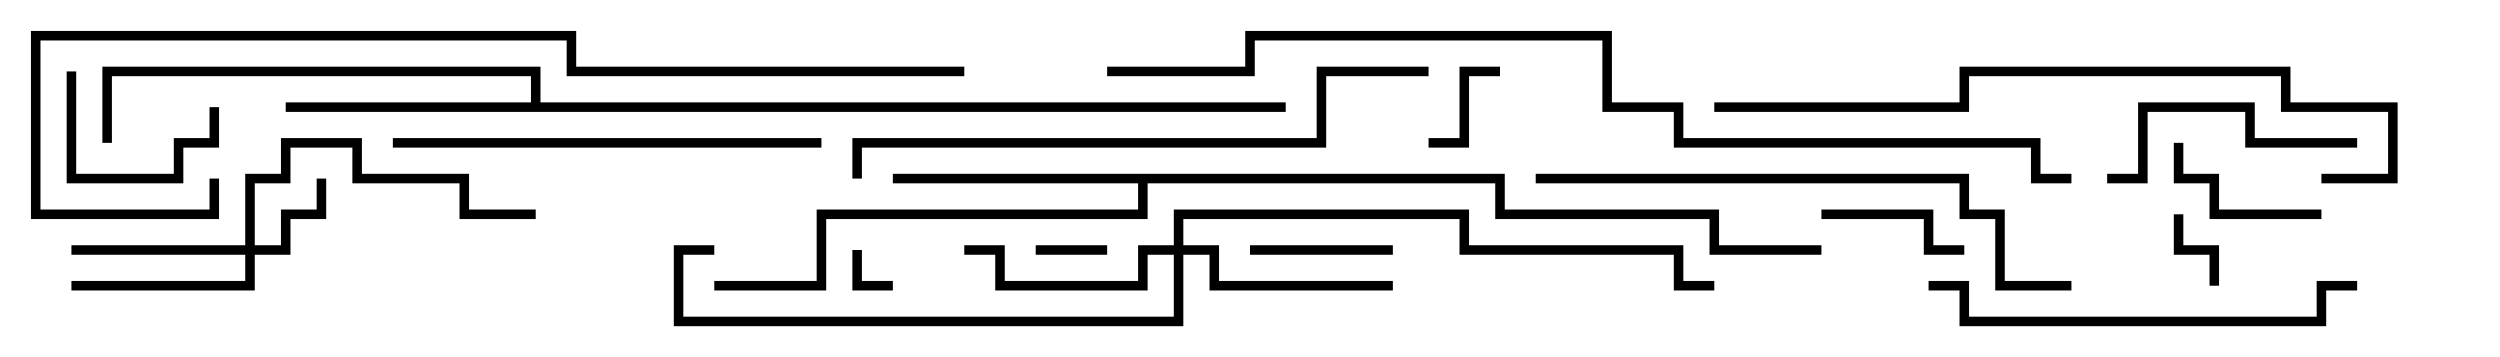 <svg version="1.1" width="105" height="15" xmlns="http://www.w3.org/2000/svg"><path d="M63.2,7.3L63.2,8.8L72.2,8.8L72.2,10.3L76.5,10.3L76.5,10.7L71.8,10.7L71.8,9.2L62.8,9.2L62.8,7.7L48.2,7.7L48.2,9.2L34.7,9.2L34.7,12.2L30,12.2L30,11.8L34.3,11.8L34.3,8.8L47.8,8.8L47.8,7.7L37.5,7.7L37.5,7.3z" stroke="none"/><path d="M22.3,4.3L22.3,3.2L4.7,3.2L4.7,6L4.3,6L4.3,2.8L22.7,2.8L22.7,4.3L54,4.3L54,4.7L12,4.7L12,4.3z" stroke="none"/><path d="M10.3,10.3L10.3,7.3L11.8,7.3L11.8,5.8L15.2,5.8L15.2,7.3L19.7,7.3L19.7,8.8L22.5,8.8L22.5,9.2L19.3,9.2L19.3,7.7L14.8,7.7L14.8,6.2L12.2,6.2L12.2,7.7L10.7,7.7L10.7,10.3L11.8,10.3L11.8,8.8L13.3,8.8L13.3,7.5L13.7,7.5L13.7,9.2L12.2,9.2L12.2,10.7L10.7,10.7L10.7,12.2L3,12.2L3,11.8L10.3,11.8L10.3,10.7L3,10.7L3,10.3z" stroke="none"/><path d="M49.3,10.3L49.3,8.8L61.7,8.8L61.7,10.3L70.7,10.3L70.7,11.8L72,11.8L72,12.2L70.3,12.2L70.3,10.7L61.3,10.7L61.3,9.2L49.7,9.2L49.7,10.3L51.2,10.3L51.2,11.8L58.5,11.8L58.5,12.2L50.8,12.2L50.8,10.7L49.7,10.7L49.7,13.7L28.3,13.7L28.3,10.3L30,10.3L30,10.7L28.7,10.7L28.7,13.3L49.3,13.3L49.3,10.7L48.2,10.7L48.2,12.2L41.8,12.2L41.8,10.7L40.5,10.7L40.5,10.3L42.2,10.3L42.2,11.8L47.8,11.8L47.8,10.3z" stroke="none"/><path d="M35.8,10.5L36.2,10.5L36.2,11.8L37.5,11.8L37.5,12.2L35.8,12.2z" stroke="none"/><path d="M46.5,10.3L46.5,10.7L43.5,10.7L43.5,10.3z" stroke="none"/><path d="M91.3,9L91.7,9L91.7,10.3L93.2,10.3L93.2,12L92.8,12L92.8,10.7L91.3,10.7z" stroke="none"/><path d="M60,6.2L60,5.8L61.3,5.8L61.3,2.8L63,2.8L63,3.2L61.7,3.2L61.7,6.2z" stroke="none"/><path d="M52.5,10.7L52.5,10.3L58.5,10.3L58.5,10.7z" stroke="none"/><path d="M76.5,9.2L76.5,8.8L81.2,8.8L81.2,10.3L82.5,10.3L82.5,10.7L80.8,10.7L80.8,9.2z" stroke="none"/><path d="M2.8,3L3.2,3L3.2,7.3L7.3,7.3L7.3,5.8L8.8,5.8L8.8,4.5L9.2,4.5L9.2,6.2L7.7,6.2L7.7,7.7L2.8,7.7z" stroke="none"/><path d="M97.5,8.8L97.5,9.2L92.8,9.2L92.8,7.7L91.3,7.7L91.3,6L91.7,6L91.7,7.3L93.2,7.3L93.2,8.8z" stroke="none"/><path d="M99,5.8L99,6.2L94.3,6.2L94.3,4.7L90.2,4.7L90.2,7.7L88.5,7.7L88.5,7.3L89.8,7.3L89.8,4.3L94.7,4.3L94.7,5.8z" stroke="none"/><path d="M99,11.8L99,12.2L97.7,12.2L97.7,13.7L82.3,13.7L82.3,12.2L81,12.2L81,11.8L82.7,11.8L82.7,13.3L97.3,13.3L97.3,11.8z" stroke="none"/><path d="M34.5,5.8L34.5,6.2L16.5,6.2L16.5,5.8z" stroke="none"/><path d="M87,11.8L87,12.2L83.8,12.2L83.8,9.2L82.3,9.2L82.3,7.7L64.5,7.7L64.5,7.3L82.7,7.3L82.7,8.8L84.2,8.8L84.2,11.8z" stroke="none"/><path d="M60,2.8L60,3.2L55.7,3.2L55.7,6.2L36.2,6.2L36.2,7.5L35.8,7.5L35.8,5.8L55.3,5.8L55.3,2.8z" stroke="none"/><path d="M97.5,7.7L97.5,7.3L100.3,7.3L100.3,4.7L95.8,4.7L95.8,3.2L82.7,3.2L82.7,4.7L72,4.7L72,4.3L82.3,4.3L82.3,2.8L96.2,2.8L96.2,4.3L100.7,4.3L100.7,7.7z" stroke="none"/><path d="M40.5,2.8L40.5,3.2L23.8,3.2L23.8,1.7L1.7,1.7L1.7,8.8L8.8,8.8L8.8,7.5L9.2,7.5L9.2,9.2L1.3,9.2L1.3,1.3L24.2,1.3L24.2,2.8z" stroke="none"/><path d="M46.5,3.2L46.5,2.8L52.3,2.8L52.3,1.3L67.7,1.3L67.7,4.3L70.7,4.3L70.7,5.8L85.7,5.8L85.7,7.3L87,7.3L87,7.7L85.3,7.7L85.3,6.2L70.3,6.2L70.3,4.7L67.3,4.7L67.3,1.7L52.7,1.7L52.7,3.2z" stroke="none"/></svg>